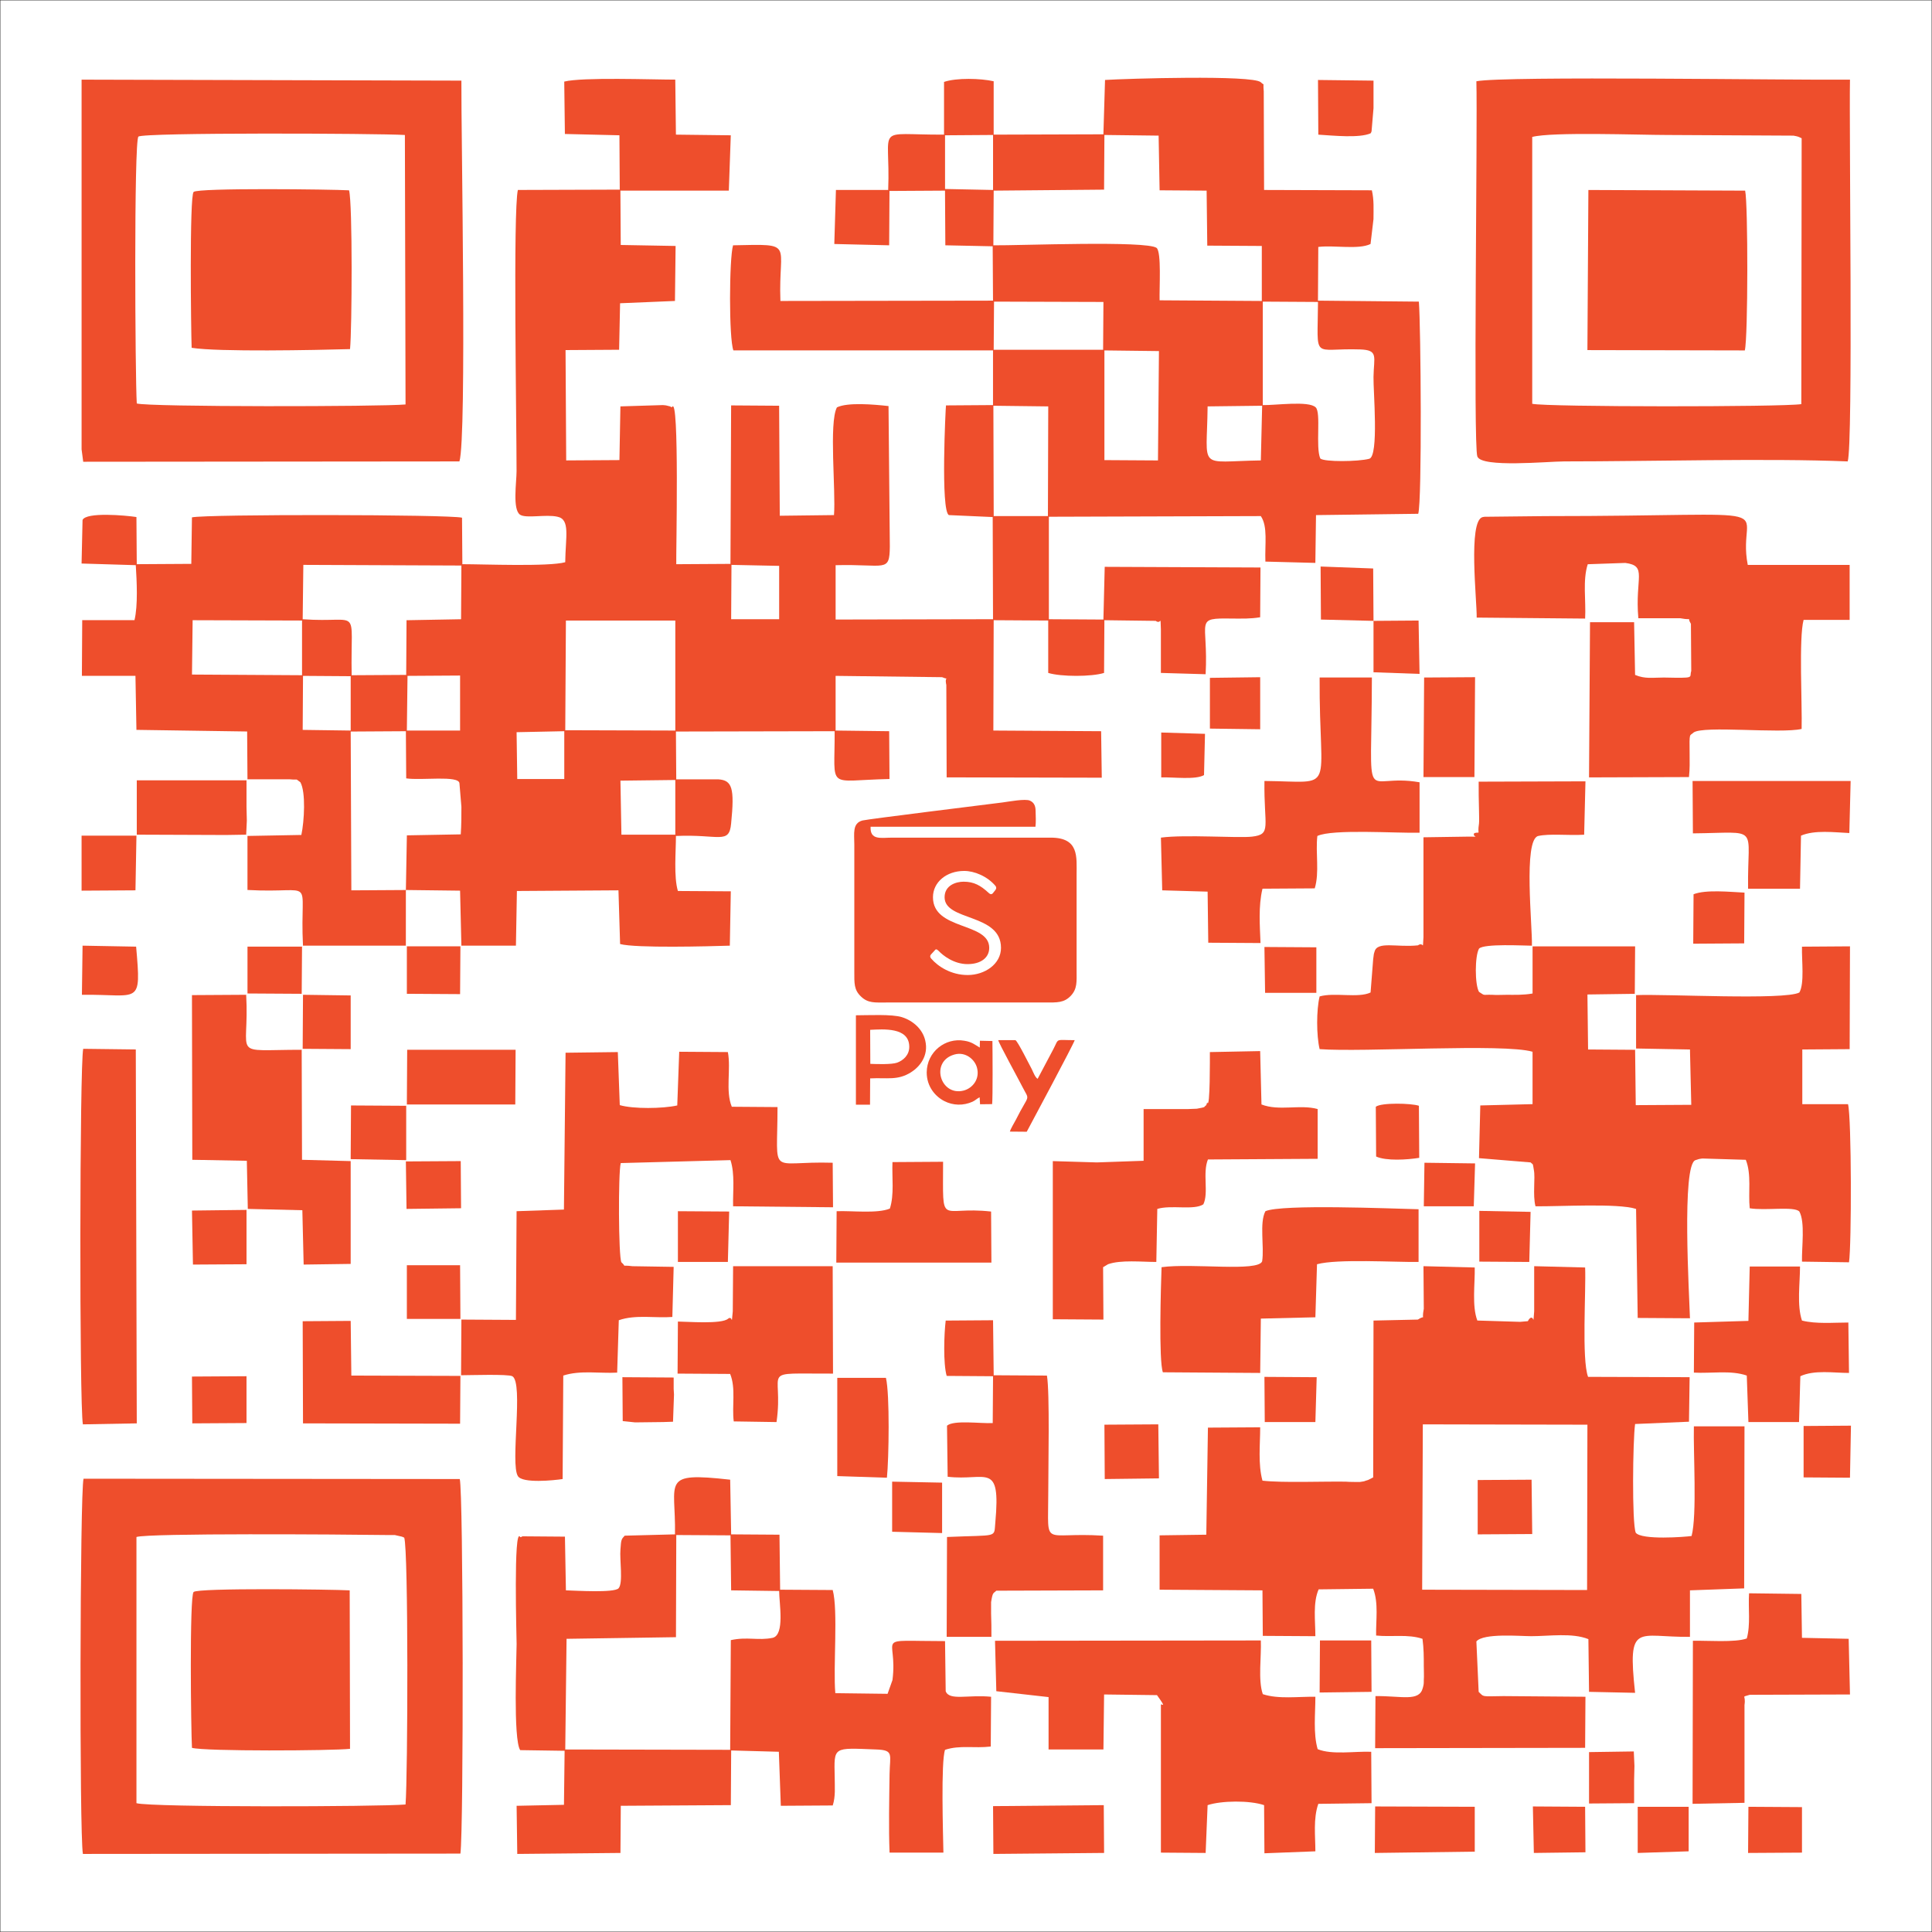 <?xml version="1.0" encoding="UTF-8" standalone="no"?>
<svg
   width="100%"
   height="100%"
   viewBox="0 0 447 447"
   version="1.1"
   xml:space="preserve"
   style="fill-rule:evenodd;clip-rule:evenodd;stroke-linejoin:round;stroke-miterlimit:2;"
   id="svg207"
   sodipodi:docname="qr-shopeepay.svg"
   inkscape:version="1.2.1 (9c6d41e410, 2022-07-14)"
   xmlns:inkscape="http://www.inkscape.org/namespaces/inkscape"
   xmlns:sodipodi="http://sodipodi.sourceforge.net/DTD/sodipodi-0.dtd"
   xmlns="http://www.w3.org/2000/svg"
   xmlns:svg="http://www.w3.org/2000/svg"><rect x="0" y="0" width="447" height="447" fill="#333333" stroke="none"/><defs
     id="defs211"><pattern
       id="EMFhbasepattern"
       patternUnits="userSpaceOnUse"
       width="6"
       height="6"
       x="0"
       y="0" /></defs><sodipodi:namedview
     id="namedview209"
     pagecolor="#505050"
     bordercolor="#ffffff"
     borderopacity="1"
     inkscape:showpageshadow="0"
     inkscape:pageopacity="0"
     inkscape:pagecheckerboard="1"
     inkscape:deskcolor="#505050"
     showgrid="false"
     inkscape:zoom="1.4933083"
     inkscape:cx="245.76305"
     inkscape:cy="250.1158"
     inkscape:window-width="1920"
     inkscape:window-height="1013"
     inkscape:window-x="-9"
     inkscape:window-y="-9"
     inkscape:window-maximized="1"
     inkscape:current-layer="svg207" /><path
     d="M 0.085,446.915 H 446.915 V 0.085 H 0.085 Z"
     style="clip-rule:evenodd;fill:#ffffff;fill-rule:evenodd;stroke-linejoin:round;stroke-miterlimit:2"
     id="path2-2"
     sodipodi:nodetypes="ccccc" /><g
     id="g1690"
     transform="matrix(0.731,0,0,0.731,-345.62,60.102)"><path
       d="m 748.354,179.45 h 52.178 c 0.184,-1.38 0.092,-3.589 0.046,-5.015 0,-1.749 -0.644,-2.715 -1.748,-3.221 -1.427,-0.737 -6.902,0.322 -8.743,0.552 -4.693,0.598 -42.792,5.291 -44.31,5.705 -3.267,0.875 -2.577,4.188 -2.577,7.592 v 40.17 c 0,3.727 -0.138,5.797 2.071,7.914 2.255,2.208 4.417,1.932 8.144,1.932 h 50.154 c 3.819,0 5.982,0.138 8.144,-2.116 2.117,-2.255 1.841,-4.509 1.841,-8.144 v -30.185 c 0,-5.659 0.828,-11.733 -8.19,-11.733 h -50.154 c -3.543,0 -7.086,0.92 -6.856,-3.451 z"
       style="fill:#ee4e2c"
       id="path18" /><path
       d="m 748.262,254.497 -0.046,-10.767 c 4.095,-0.184 12.285,-0.92 12.377,5.291 0.046,2.715 -1.932,4.417 -3.865,5.108 -1.702,0.598 -6.396,0.46 -8.466,0.368 z m -4.556,12.929 h 4.464 l 0.046,-8.328 c 5.429,-0.276 8.696,0.736 12.929,-1.932 2.669,-1.657 5.66,-5.2 4.51,-10.031 -0.829,-3.635 -3.865,-6.304 -7.362,-7.408 -3.175,-1.013 -10.767,-0.599 -14.587,-0.599 z"
       style="fill:#ee4e2c"
       id="path112" /><path
       d="m 774.857,251.552 c 3.497,-1.012 6.488,1.518 7.178,4.187 0.966,3.681 -1.518,6.534 -4.279,7.224 -7.316,1.841 -10.675,-9.202 -2.899,-11.411 z m 8.006,13.528 0.138,2.208 3.819,-0.046 c 0.231,-1.84 0.139,-17.208 0.092,-19.969 l -3.957,-0.092 -0.046,2.162 c -1.518,-0.874 -2.484,-1.794 -4.877,-2.162 -6.074,-1.059 -11.871,3.543 -11.917,10.031 0,4.509 2.76,7.638 5.567,9.064 2.761,1.426 6.028,1.518 8.973,0.184 0.874,-0.414 1.472,-1.058 2.208,-1.38 z"
       style="fill:#ee4e2c"
       id="path114" /><path
       d="m 792.434,275.939 5.338,0.046 c 1.012,-1.887 15,-28.022 15.184,-28.988 -6.396,0 -4.878,-0.737 -6.764,2.852 l -4.97,9.387 c -0.782,-0.46 -1.38,-2.07 -1.84,-3.037 -0.644,-1.15 -4.555,-9.064 -5.199,-9.202 h -5.43 c 0.138,0.92 6.534,12.561 7.5,14.494 2.577,5.107 2.439,1.978 -1.978,10.813 -0.507,0.966 -1.565,2.668 -1.841,3.635 z"
       style="fill:#ee4e2c"
       id="path116" /><path
       d="M 777.664,195.508"
       style="fill:#fdfdfd"
       id="path202" /><path
       d="m 771.774,201.766 c 0,-3.819 3.681,-4.923 6.028,-4.923 3.267,0 5.383,1.196 7.914,3.543 0.506,0.506 1.012,0.552 1.381,0.046 l 0.736,-0.921 c 0.322,-0.414 0.414,-0.874 0.046,-1.334 -2.623,-3.083 -6.718,-4.739 -9.893,-4.739 -5.614,0 -9.893,3.543 -9.893,8.328 0,10.537 17.807,7.822 17.807,16.013 0,3.174 -2.715,5.153 -6.856,5.153 -4.371,0 -7.822,-2.761 -9.156,-4.187 -0.598,-0.552 -0.874,-0.69 -1.289,-0.092 l -1.15,1.242 c -0.322,0.414 -0.322,0.782 0.046,1.242 2.255,2.623 6.396,5.246 11.595,5.246 5.384,0 10.537,-3.451 10.537,-8.604 0,-10.998 -17.853,-8.375 -17.853,-16.013 z"
       style="fill:#ffffff;fill-rule:nonzero"
       id="path204" /></g><g
     id="g1138"
     style="fill:#ee4e2c;fill-opacity:1"
     transform="matrix(2.001,0,0,2.001,-328.65,-12.37)"><path
       style="fill:#ee4e2c;fill-opacity:1;fill-rule:evenodd;stroke:none"
       d="m 235.981,96.445 6.344,-0.076 v 6.322 h -6.23 z m -24.808,12.645 -6.306,0.038 -0.075,-18.361 6.381,-0.038 0.038,5.452 c 1.737,0.265 6.079,-0.379 6.155,0.568 l 0.227,2.726 c 0,1.06 0,2.082 -0.075,3.18 l -6.23,0.114 z m 12.801,-18.248 5.513,-0.114 v 5.527 h -5.437 z m 5.702,-12.91 h 12.65 v 12.72 l -12.725,-0.038 z m -18.314,6.398 6.079,-0.038 v 6.36 h -6.155 z m -12.083,0 5.513,0.038 v 6.284 l -5.551,-0.076 z m -12.763,-6.436 12.65,0.038 v 6.322 l -12.725,-0.076 z m 62.304,-6.398 5.513,0.114 v 6.171 h -5.551 z m -49.504,0 18.276,0.076 -0.038,6.209 -6.306,0.114 -0.038,6.322 -6.306,0.038 c -0.151,-8.253 1.208,-5.982 -5.664,-6.474 z m 79.787,-18.399 6.344,0.076 -0.038,12.682 h -6.268 z m 12.838,-6.398 6.306,0.076 -0.113,12.645 -6.193,-0.038 z m 18.087,12.72 c -7.401,0.114 -6.23,1.249 -6.155,-6.247 l 6.306,-0.076 z m 0.227,-18.361 6.381,0.038 c -0.038,6.928 -0.755,5.3 4.871,5.489 2.152,0.076 1.586,0.833 1.548,3.18 -0.038,1.552 0.642,9.162 -0.491,9.464 -1.284,0.341 -5.249,0.379 -5.664,-0.038 -0.566,-1.325 0.113,-5.3 -0.529,-5.906 -0.793,-0.795 -4.682,-0.227 -6.117,-0.265 z m -31.077,0 12.65,0.038 -0.038,5.527 h -12.65 z m 12.763,-19.27 6.268,0.076 0.113,6.322 5.437,0.038 0.075,6.36 6.306,0.038 v 6.36 l -11.819,-0.076 c -0.038,-1.514 0.227,-5.527 -0.34,-6.057 -1.171,-0.871 -15.973,-0.265 -18.88,-0.303 l 0.038,-6.322 12.763,-0.114 z m -18.427,0.038 5.551,-0.038 v 6.36 l -5.551,-0.114 z m -62.342,87.263 6.268,0.076 0.151,6.36 h 6.306 l 0.113,-6.322 11.743,-0.076 0.189,6.209 c 1.812,0.492 10.309,0.265 12.687,0.189 l 0.113,-6.284 -6.117,-0.038 c -0.491,-1.628 -0.227,-4.543 -0.227,-6.36 4.984,-0.227 6.155,1.022 6.381,-1.439 0.415,-4.127 0.113,-4.997 -1.473,-5.111 h -4.871 l -0.038,-5.527 18.351,-0.038 c 0.038,6.928 -1.057,5.679 6.344,5.527 l -0.038,-5.527 -6.193,-0.076 v -6.322 l 12.31,0.151 c 0.982,0.416 0.227,-0.303 0.491,0.909 l 0.038,10.676 17.936,0.038 -0.075,-5.376 -12.461,-0.076 0.038,-12.758 6.306,0.038 v 6.057 c 1.473,0.454 5.022,0.454 6.457,0 l 0.038,-6.095 5.928,0.076 c 0.68,0.492 0.529,-0.833 0.604,0.984 v 5.035 l 5.173,0.151 c 0.34,-6.284 -1.435,-6.512 3.096,-6.436 1.171,0 2.077,0.038 3.21,-0.151 l 0.038,-5.754 -18.012,-0.076 -0.151,6.095 -6.306,-0.038 V 65.931 l 24.506,-0.076 c 0.831,1.211 0.453,3.256 0.529,5.262 l 5.777,0.151 0.075,-5.527 11.819,-0.151 c 0.453,-1.439 0.302,-21.844 0.075,-24.532 l -11.668,-0.114 0.038,-6.209 c 1.85,-0.227 4.644,0.341 6.042,-0.341 l 0.34,-2.877 c 0,-1.174 0.075,-2.196 -0.189,-3.331 l -12.461,-0.038 -0.038,-11.395 c -0.113,-1.249 0.151,-0.568 -0.34,-1.06 -0.944,-0.871 -15.633,-0.416 -18.012,-0.265 l -0.189,6.284 -12.687,0.038 v -6.171 c -1.51,-0.341 -4.305,-0.416 -5.74,0.076 v 6.095 c -8.232,0.038 -6.155,-1.287 -6.457,6.398 h -6.042 l -0.189,6.247 6.344,0.151 0.038,-6.284 6.419,-0.038 0.038,6.322 5.475,0.114 0.038,6.284 -24.582,0.038 c -0.264,-6.777 1.812,-6.587 -5.475,-6.436 -0.453,1.514 -0.491,10.79 0.038,12.152 h 30.019 v 6.322 l -5.437,0.038 c -0.038,0.151 -0.642,12.266 0.34,12.682 l 5.06,0.227 0.038,11.812 -18.2,0.038 v -6.284 c 5.777,-0.151 6.23,0.909 6.268,-2.158 l -0.151,-16.241 c -1.699,-0.189 -4.72,-0.454 -5.966,0.151 -0.944,1.779 -0.113,9.654 -0.34,12.455 l -6.268,0.076 -0.075,-12.72 -5.551,-0.038 -0.075,18.323 -6.268,0.038 c -0.038,-0.984 0.378,-19.724 -0.491,-18.172 -0.038,0.076 -0.189,-0.076 -0.227,-0.076 -0.378,-0.076 -0.302,-0.114 -0.831,-0.151 l -4.909,0.151 -0.113,6.209 -6.155,0.038 -0.075,-12.758 6.193,-0.038 0.113,-5.376 6.344,-0.265 0.075,-6.36 -6.344,-0.114 -0.038,-6.284 h 12.536 l 0.227,-6.398 -6.344,-0.076 -0.075,-6.36 c -2.681,0 -10.724,-0.303 -12.838,0.227 l 0.075,6.057 6.306,0.151 0.038,6.284 -11.781,0.038 c -0.566,2.423 -0.151,26.614 -0.151,32.52 0,1.249 -0.491,4.467 0.415,5.035 0.717,0.454 2.983,-0.076 4.305,0.227 1.51,0.303 0.944,2.309 0.906,5.262 -1.926,0.53 -9.402,0.227 -11.894,0.227 l -0.038,-5.376 c -1.473,-0.379 -29.566,-0.416 -31.228,-0.038 l -0.075,5.376 -6.306,0.038 -0.038,-5.452 c -1.208,-0.189 -5.815,-0.606 -6.23,0.341 l -0.113,5.035 6.268,0.189 c 0.113,1.817 0.264,4.657 -0.151,6.36 h -6.042 l -0.038,6.436 h 6.193 l 0.113,6.247 12.801,0.189 0.038,5.527 h 4.871 c 1.208,0.114 0.529,-0.151 1.246,0.341 0.642,1.136 0.453,4.505 0.113,6.095 l -6.23,0.114 v 6.247 c 8.156,0.454 6.004,-1.855 6.419,6.436 h 11.894 z"
       id="path709" /><path
       style="fill:#ee4e2c;fill-opacity:1;fill-rule:evenodd;stroke:none"
       d="m 328.757,170.874 19.031,0.038 -0.038,19.118 -19.069,-0.038 z m -0.566,-12.115 -5.135,0.114 -0.038,18.134 -0.604,0.303 c -0.566,0.151 -0.151,0.114 -0.944,0.227 -0.227,0 -1.322,0 -1.624,-0.038 -2.832,-0.038 -7.25,0.151 -9.629,-0.114 -0.529,-1.931 -0.264,-4.164 -0.264,-6.171 l -6.042,0.038 -0.189,12.38 -5.4,0.076 v 6.284 l 11.894,0.076 0.038,5.262 6.079,0.038 c 0,-1.779 -0.302,-3.862 0.378,-5.414 l 6.306,-0.076 c 0.642,1.666 0.302,3.71 0.34,5.414 1.812,0.189 3.663,-0.189 5.362,0.379 0.151,1.136 0.151,2.044 0.151,3.142 0,0.454 0.038,1.211 0,1.628 0,0.416 0,0.492 -0.113,0.909 -0.415,1.628 -2.454,0.909 -5.475,0.946 l -0.038,6.019 24.28,-0.038 0.038,-5.906 -9.478,-0.076 c -2.643,0.038 -2.228,0.114 -2.87,-0.492 l -0.264,-5.83 c 0.831,-0.984 5.06,-0.606 6.344,-0.606 2.077,0 4.72,-0.416 6.608,0.341 l 0.075,6.095 5.324,0.114 c -0.906,-8.291 0.264,-6.398 6.344,-6.474 v -5.376 l 6.268,-0.227 0.038,-18.74 h -5.853 c -0.075,3.066 0.378,10.259 -0.264,12.682 -0.755,0.114 -5.777,0.492 -6.457,-0.379 -0.453,-1.098 -0.34,-10.714 -0.075,-12.569 l 6.23,-0.265 0.075,-5.149 -11.743,-0.038 c -0.755,-2.006 -0.227,-9.919 -0.34,-12.645 l -5.891,-0.151 v 5.224 c -0.151,1.855 0.038,0.416 -0.491,0.795 -0.491,0.492 0.227,0.265 -1.133,0.416 l -4.947,-0.151 c -0.642,-1.666 -0.264,-4.278 -0.302,-6.133 l -5.928,-0.151 0.038,4.922 c -0.302,1.59 0.302,0.606 -0.68,1.249 z"
       id="path711" /><path
       style="fill:#ee4e2c;fill-opacity:1;fill-rule:evenodd;stroke:none"
       d="m 334.723,102.502 c -0.378,0.492 0.944,0.416 -0.793,0.416 l -5.098,0.076 v 11.547 c -0.113,1.741 0.075,0.454 -0.642,0.946 -2.417,0.265 -4.72,-0.53 -5.022,0.757 -0.038,0.076 -0.038,0.151 -0.075,0.265 -0.075,0.53 0,0 -0.075,0.568 l -0.302,3.862 c -1.435,0.681 -4.154,-0.038 -5.891,0.454 -0.378,1.552 -0.378,4.505 0,6.095 5.06,0.379 21.297,-0.681 24.62,0.303 v 6.057 l -6.042,0.151 -0.151,6.095 5.966,0.492 c 0.34,0.341 0.227,0 0.378,0.871 0.189,0.946 -0.151,2.877 0.189,4.202 2.681,0.038 9.516,-0.379 11.63,0.303 l 0.189,12.607 6.042,0.038 c -0.075,-2.612 -0.982,-17.793 0.642,-18.285 0.415,-0.114 0.227,-0.114 0.793,-0.189 l 5.022,0.151 c 0.68,1.704 0.264,3.786 0.453,5.603 1.812,0.303 5.135,-0.265 5.74,0.379 0.68,1.249 0.264,4.089 0.302,5.792 l 5.437,0.076 c 0.302,-1.969 0.302,-16.657 -0.113,-18.285 h -5.286 v -6.322 l 5.475,-0.038 0.038,-11.887 -5.551,0.038 c -0.038,1.666 0.302,4.24 -0.302,5.3 -1.737,0.909 -15.519,0.151 -18.88,0.303 v 6.171 l 6.23,0.114 0.151,6.398 -6.419,0.038 -0.075,-6.398 -5.437,-0.038 -0.075,-6.36 5.475,-0.076 0.038,-5.489 h -11.857 v 5.452 c -1.095,0.189 -1.964,0.151 -3.021,0.151 -0.491,0 -1.171,0.038 -1.624,0 -1.208,-0.038 -0.793,0.151 -1.548,-0.341 -0.491,-0.833 -0.491,-4.127 0,-4.997 0.566,-0.606 5.249,-0.341 6.117,-0.341 0.075,-2.196 -1.02,-12.228 0.717,-12.682 1.322,-0.303 3.512,-0.038 5.324,-0.151 l 0.151,-6.171 -12.348,0.038 c 0,1.098 0,2.158 0.038,3.256 0,0.265 0.038,1.401 0,1.59 -0.227,1.439 0.264,0.909 -0.529,1.098 z"
       id="path713" /><path
       style="fill:#ee4e2c;fill-opacity:1;fill-rule:evenodd;stroke:none"
       d="m 242.438,183.67 6.268,0.038 0.075,6.36 5.551,0.076 c 0,1.401 0.68,5.073 -0.755,5.414 -1.661,0.341 -2.945,-0.151 -4.833,0.265 l -0.075,12.682 -19.069,-0.038 0.151,-12.796 12.65,-0.189 z m 24.657,36.722 h 6.23 c -0.038,-2.12 -0.302,-10.525 0.189,-11.887 1.737,-0.568 3.361,-0.151 5.286,-0.379 l 0.038,-5.754 c -2.643,-0.265 -4.833,0.492 -5.249,-0.644 l -0.075,-5.792 c -8.572,0 -5.4,-0.757 -6.079,4.505 l -0.566,1.59 -6.042,-0.076 c -0.264,-2.991 0.34,-9.578 -0.302,-11.925 l -6.079,-0.038 -0.075,-6.36 -5.588,-0.038 -0.113,-6.322 c -8.118,-0.909 -6.268,0.151 -6.381,6.322 l -5.815,0.151 c -0.378,0.416 -0.415,0.416 -0.491,1.59 -0.113,1.174 0.34,3.899 -0.227,4.505 -0.566,0.53 -4.833,0.265 -6.079,0.227 l -0.113,-6.209 -4.909,-0.038 c -0.038,0 -0.189,0.151 -0.264,0.076 -0.793,-1.325 -0.415,11.736 -0.415,12.38 0,1.476 -0.415,11.017 0.415,12.266 l 5.135,0.076 -0.075,6.247 -5.475,0.114 0.075,5.565 11.932,-0.114 0.038,-5.452 12.725,-0.076 0.038,-6.322 5.513,0.151 0.227,6.247 6.004,-0.038 c 0.34,-1.06 0.227,-2.12 0.227,-3.294 -0.075,-3.559 -0.227,-3.369 4.796,-3.18 2.077,0.076 1.586,0.568 1.548,2.839 -0.038,2.915 -0.113,6.247 0,9.086 z"
       id="path715" /><path
       style="fill:#ee4e2c;fill-opacity:1;fill-rule:evenodd;stroke:none"
       d="m 180.058,52.833 c -0.189,-2.991 -0.34,-30.324 0.189,-30.854 0.491,-0.492 27.754,-0.379 30.812,-0.189 l 0.075,31.157 c -2.756,0.265 -29.755,0.303 -31.077,-0.114 z M 173.676,18.041 V 58.133 l 0.189,1.439 43.5,-0.038 c 0.868,-2.839 0.189,-38.009 0.227,-44.029 l -43.915,-0.114 z"
       id="path717" /><path
       style="fill:#ee4e2c;fill-opacity:1;fill-rule:evenodd;stroke:none"
       d="m 341.407,22.016 c 2.266,-0.606 12.461,-0.227 15.557,-0.227 l 14.651,0.076 c 0.604,0.114 0.529,0.114 0.944,0.303 l -0.038,30.741 c -2.19,0.341 -29.453,0.341 -31.114,-0.038 z m 36.476,37.517 c 0.642,-1.931 0.151,-38.577 0.264,-44.142 -6.532,0.076 -39.988,-0.454 -43.198,0.189 0.151,5.073 -0.378,42.136 0.113,43.385 0.491,1.325 8.156,0.568 10.044,0.568 10.006,0 23.562,-0.379 32.776,0 z"
       id="path719" /><path
       style="fill:#ee4e2c;fill-opacity:1;fill-rule:evenodd;stroke:none"
       d="m 180.02,183.897 c 1.359,-0.454 23.713,-0.303 28.924,-0.227 0.189,0 0.755,0 0.944,0 l 0.831,0.189 c 0.075,0.038 0.189,0.076 0.264,0.114 0.491,1.476 0.415,27.561 0.151,30.854 -3.021,0.265 -29.415,0.341 -31.114,-0.151 z m -6.117,-6.739 c -0.415,1.476 -0.491,41.114 -0.075,43.385 l 43.651,-0.038 c 0.378,-2.839 0.34,-41.682 -0.075,-43.309 z"
       id="path721" /><path
       style="fill:#ee4e2c;fill-opacity:1;fill-rule:evenodd;stroke:none"
       d="m 334.988,77.592 12.536,0.114 c 0.113,-2.12 -0.302,-4.392 0.302,-6.284 l 4.342,-0.151 c 2.605,0.341 1.095,1.704 1.51,6.398 h 4.871 c 1.586,0.303 0.642,-0.265 1.208,0.644 l 0.038,5.452 c -0.264,0.795 0.604,0.833 -3.172,0.757 -1.284,0 -2.152,0.189 -3.323,-0.303 l -0.113,-6.095 h -5.098 l -0.113,17.945 11.555,-0.038 c 0.113,-1.06 0.075,-1.704 0.075,-2.65 -0.038,-2.65 0,-2.044 0.453,-2.499 1.133,-0.833 10.044,0.151 12.499,-0.416 0.075,-2.764 -0.34,-10.525 0.227,-12.607 h 5.324 v -6.36 h -11.781 c -1.435,-7.307 6.23,-5.641 -23.449,-5.641 l -6.986,0.076 c -0.075,0 -0.151,0.038 -0.227,0.038 -1.699,0.454 -0.642,9.692 -0.68,11.622 z"
       id="path723" /><path
       style="fill:#ee4e2c;fill-opacity:1;fill-rule:evenodd;stroke:none"
       d="m 229.297,177.196 0.075,-11.963 c 1.964,-0.644 4.229,-0.227 6.23,-0.341 l 0.189,-6.057 c 1.926,-0.681 4.229,-0.227 6.193,-0.379 l 0.151,-5.792 -4.758,-0.076 c -1.51,-0.189 -0.566,0.189 -1.284,-0.454 -0.34,-0.606 -0.378,-10.373 -0.075,-11.471 l 12.687,-0.341 c 0.529,1.628 0.264,3.597 0.302,5.338 l 11.555,0.114 -0.038,-5.149 c -7.514,-0.227 -6.381,1.855 -6.381,-6.436 l -5.286,-0.038 c -0.755,-1.817 -0.075,-4.354 -0.453,-6.322 l -5.626,-0.038 -0.227,6.209 c -1.699,0.379 -5.098,0.416 -6.646,-0.038 l -0.227,-6.133 -6.042,0.076 -0.189,18.134 -5.475,0.189 -0.075,12.569 -6.306,-0.038 -0.038,6.436 c 0.944,0 5.437,-0.151 5.928,0.114 1.322,0.757 -0.264,10.146 0.642,11.547 0.529,0.871 4.191,0.492 5.173,0.341 z"
       id="path725" /><path
       style="fill:#ee4e2c;fill-opacity:1;fill-rule:evenodd;stroke:none"
       d="m 285.484,202.409 v 6.057 h 6.344 l 0.075,-6.36 6.117,0.076 c 1.284,1.779 0.415,0.833 0.453,1.136 v 17.074 l 5.173,0.038 0.227,-5.527 c 1.586,-0.53 4.871,-0.568 6.532,0 l 0.038,5.565 5.891,-0.227 c 0,-1.741 -0.264,-3.786 0.34,-5.489 l 6.155,-0.076 -0.038,-5.944 c -1.888,-0.076 -4.531,0.379 -6.193,-0.303 -0.529,-1.817 -0.264,-4.089 -0.264,-6.057 -1.926,-0.038 -4.267,0.303 -6.079,-0.303 -0.566,-1.628 -0.151,-4.354 -0.227,-6.209 l -30.737,0.038 0.151,5.83 z"
       id="path733" /><path
       style="fill:#ee4e2c;fill-opacity:1;fill-rule:evenodd;stroke:none"
       d="m 303.722,133.962 c -0.415,0.303 0.075,0.189 -1.095,0.416 -0.113,0 -0.831,0.038 -0.982,0.038 h -5.173 v 5.982 l -5.4,0.189 -5.098,-0.151 v 18.285 l 5.853,0.038 -0.038,-6.057 0.566,-0.341 c 1.473,-0.53 3.927,-0.265 5.588,-0.265 l 0.113,-6.133 c 1.624,-0.492 4.229,0.189 5.324,-0.53 0.642,-1.325 -0.113,-3.597 0.529,-5.187 l 12.687,-0.076 v -5.754 c -2.039,-0.568 -4.456,0.265 -6.495,-0.53 l -0.151,-6.171 -5.815,0.114 c 0,0.454 0.038,6.701 -0.302,5.83 0,-0.038 -0.075,0.189 -0.113,0.303 z"
       id="path735" /><path
       style="fill:#ee4e2c;fill-opacity:1;fill-rule:evenodd;stroke:none"
       d="m 186.402,46.397 c 3.059,0.492 14.273,0.265 18.314,0.151 0.227,-2.234 0.302,-16.847 -0.113,-18.361 -2.001,-0.114 -17.483,-0.303 -17.974,0.189 -0.491,0.492 -0.302,16.052 -0.227,18.02 z"
       id="path739" /><path
       style="fill:#ee4e2c;fill-opacity:1;fill-rule:evenodd;stroke:none"
       d="m 186.439,208.277 c 1.473,0.416 16.161,0.341 18.276,0.114 l -0.038,-18.323 c -2.077,-0.114 -17.558,-0.303 -18.049,0.189 -0.491,0.492 -0.302,16.014 -0.189,18.02 z"
       id="path741" /><path
       style="fill:#ee4e2c;fill-opacity:1;fill-rule:evenodd;stroke:none"
       d="m 347.788,46.662 18.2,0.038 c 0.378,-1.476 0.378,-16.998 0.038,-18.475 l -18.125,-0.076 z"
       id="path743" /><path
       style="fill:#ee4e2c;fill-opacity:1;fill-rule:evenodd;stroke:none"
       d="m 273.741,171.025 0.075,5.906 c 4.456,0.53 6.155,-1.855 5.513,5.262 -0.189,1.855 0.453,1.439 -5.588,1.704 l -0.038,11.547 h 5.173 c 0,-0.984 0,-1.817 -0.038,-2.726 0,-0.151 0,-1.211 0,-1.287 0.189,-1.211 0.264,-0.984 0.604,-1.325 l 12.348,-0.038 v -6.322 c -7.099,-0.454 -6.344,1.552 -6.344,-4.77 0,-3.104 0.189,-11.774 -0.151,-13.742 l -6.155,-0.038 -0.075,-6.36 -5.475,0.038 c -0.189,1.552 -0.302,4.959 0.113,6.398 l 5.362,0.038 -0.038,5.414 c -1.397,0.076 -4.493,-0.379 -5.286,0.303 z"
       id="path745" /><path
       style="fill:#ee4e2c;fill-opacity:1;fill-rule:evenodd;stroke:none"
       d="m 298.625,109.127 5.249,0.151 0.075,5.906 6.042,0.038 c -0.075,-2.006 -0.264,-4.24 0.227,-6.284 l 6.042,-0.038 c 0.566,-1.855 0.075,-4.089 0.302,-6.057 1.737,-0.833 9.251,-0.303 11.819,-0.379 v -5.83 c -6.721,-1.174 -5.551,3.862 -5.513,-12.115 h -6.042 c -0.075,13.591 2.115,12.039 -6.381,11.963 -0.075,5.3 0.868,6.171 -1.435,6.436 -1.624,0.189 -7.741,-0.265 -10.535,0.114 z"
       id="path749" /><path
       style="fill:#ee4e2c;fill-opacity:1;fill-rule:evenodd;stroke:none"
       d="m 186.477,140.284 6.306,0.114 0.113,5.565 6.306,0.151 0.151,6.284 5.437,-0.076 v -11.887 l -5.626,-0.151 -0.038,-12.72 c -8.421,0 -6.004,1.022 -6.419,-6.36 l -6.268,0.038 z"
       id="path753" /><path
       style="fill:#ee4e2c;fill-opacity:1;fill-rule:evenodd;stroke:none"
       d="m 310.179,152.02 c -0.453,1.249 -8.043,0.189 -11.63,0.681 -0.075,2.12 -0.34,10.79 0.151,12.152 l 11.253,0.076 0.075,-6.284 6.306,-0.151 0.189,-6.133 c 2.341,-0.644 8.987,-0.227 11.743,-0.265 v -6.095 c -3.172,-0.076 -15.821,-0.606 -17.709,0.227 -0.717,1.363 -0.113,4.089 -0.378,5.792 z"
       id="path755" /><path
       style="fill:#ee4e2c;fill-opacity:1;fill-rule:evenodd;stroke:none"
       d="m 173.865,127.451 c -0.415,1.817 -0.453,41.152 -0.038,43.423 l 6.23,-0.114 -0.113,-43.234 z"
       id="path757" /><path
       style="fill:#ee4e2c;fill-opacity:1;fill-rule:evenodd;stroke:none"
       d="m 366.555,202.144 11.592,-0.038 -0.151,-6.436 -5.4,-0.114 -0.075,-5.073 -6.042,-0.076 c -0.113,1.779 0.189,3.597 -0.264,5.224 -1.359,0.492 -4.607,0.227 -6.23,0.265 l -0.038,18.853 6.004,-0.114 V 203.318 c 0.189,-1.249 -0.453,-0.833 0.604,-1.174 z"
       id="path765" /><path
       style="fill:#ee4e2c;fill-opacity:1;fill-rule:evenodd;stroke:none"
       d="m 248.441,158.646 c -0.717,0.681 -4.833,0.341 -5.815,0.341 l -0.038,6.019 6.079,0.038 c 0.68,1.666 0.189,3.71 0.415,5.489 l 4.947,0.076 c 0.906,-6.322 -2.303,-5.565 6.532,-5.603 l -0.038,-12.417 H 249.008 l -0.038,5.224 c -0.189,1.893 0.038,0.416 -0.529,0.833 z"
       id="path769" /><path
       style="fill:#ee4e2c;fill-opacity:1;fill-rule:evenodd;stroke:none"
       d="m 378.034,164.93 -0.075,-5.83 c -1.737,0 -3.7,0.189 -5.362,-0.227 -0.604,-1.779 -0.227,-4.316 -0.227,-6.247 h -5.815 l -0.151,6.284 -6.268,0.189 -0.038,5.792 c 2.001,0.114 4.267,-0.303 6.117,0.341 l 0.189,5.376 h 5.853 l 0.151,-5.3 c 1.624,-0.757 3.852,-0.379 5.626,-0.379 z"
       id="path771" /><path
       style="fill:#ee4e2c;fill-opacity:1;fill-rule:evenodd;stroke:none"
       d="m 378.072,102.502 0.151,-6.019 h -18.276 l 0.038,6.057 c 7.93,-0.076 6.268,-1.06 6.381,6.398 h 6.004 l 0.113,-6.133 c 1.586,-0.681 3.852,-0.379 5.588,-0.303 z"
       id="path785" /><path
       style="fill:#ee4e2c;fill-opacity:1;fill-rule:evenodd;stroke:none"
       d="m 273.288,140.512 -5.853,0.038 c -0.075,1.741 0.227,3.748 -0.302,5.376 -1.473,0.606 -4.418,0.227 -6.155,0.303 l -0.038,5.944 h 17.936 l -0.038,-5.906 c -6.042,-0.681 -5.551,2.044 -5.551,-5.754 z"
       id="path791" /><path
       style="fill:#ee4e2c;fill-opacity:1;fill-rule:evenodd;stroke:none"
       d="m 199.278,170.76 18.163,0.038 0.038,-5.527 -12.612,-0.038 -0.075,-6.322 -5.551,0.038 z"
       id="path793" /><path
       style="fill:#ee4e2c;fill-opacity:1;fill-rule:evenodd;stroke:none"
       d="m 180.058,102.691 10.309,0.038 2.341,-0.038 0.075,-1.628 -0.038,-1.59 v -1.287 -1.779 h -12.687 z"
       id="path797" /><path
       style="fill:#ee4e2c;fill-opacity:1;fill-rule:evenodd;stroke:none"
       d="m 211.286,133.886 h 12.536 l 0.038,-6.322 h -12.536 z"
       id="path805" /><path
       style="fill:#ee4e2c;fill-opacity:1;fill-rule:evenodd;stroke:none"
       d="m 279.103,220.543 12.801,-0.114 -0.038,-5.527 -12.801,0.114 z"
       id="path811" /><path
       style="fill:#ee4e2c;fill-opacity:1;fill-rule:evenodd;stroke:none"
       d="m 334.799,84.482 -5.891,0.038 -0.075,11.509 h 5.891 z"
       id="path817" /><path
       style="fill:#ee4e2c;fill-opacity:1;fill-rule:evenodd;stroke:none"
       d="m 261.053,176.855 5.74,0.189 c 0.227,-2.196 0.34,-9.654 -0.113,-11.547 h -5.626 z"
       id="path819" /><path
       style="fill:#ee4e2c;fill-opacity:1;fill-rule:evenodd;stroke:none"
       d="m 323.207,220.43 11.555,-0.151 v -5.187 l -11.517,-0.038 z"
       id="path821" /><path
       style="fill:#ee4e2c;fill-opacity:1;fill-rule:evenodd;stroke:none"
       d="m 316.674,21.751 c 1.812,0.114 4.72,0.416 6.042,-0.151 0.075,-0.076 0.113,-0.265 0.113,-0.227 l 0.227,-2.688 c 0,-1.06 0,-2.12 0,-3.18 l -6.419,-0.076 z"
       id="path825" /><path
       style="fill:#ee4e2c;fill-opacity:1;fill-rule:evenodd;stroke:none"
       d="m 204.791,140.209 6.419,0.114 v -6.284 l -6.381,-0.038 z"
       id="path827" /><path
       style="fill:#ee4e2c;fill-opacity:1;fill-rule:evenodd;stroke:none"
       d="m 173.676,109.165 6.23,-0.038 0.113,-6.322 h -6.344 z"
       id="path831" /><path
       style="fill:#ee4e2c;fill-opacity:1;fill-rule:evenodd;stroke:none"
       d="m 335.101,183.594 6.306,-0.038 -0.075,-6.284 -6.23,0.038 z"
       id="path835" /><path
       style="fill:#ee4e2c;fill-opacity:1;fill-rule:evenodd;stroke:none"
       d="m 291.979,177.196 6.268,-0.076 -0.075,-6.247 -6.23,0.038 z"
       id="path837" /><path
       style="fill:#ee4e2c;fill-opacity:1;fill-rule:evenodd;stroke:none"
       d="m 186.553,152.399 6.193,-0.038 v -6.284 l -6.306,0.076 z"
       id="path839" /><path
       style="fill:#ee4e2c;fill-opacity:1;fill-rule:evenodd;stroke:none"
       d="m 211.286,158.683 h 6.193 l -0.038,-6.209 h -6.155 z"
       id="path843" /><path
       style="fill:#ee4e2c;fill-opacity:1;fill-rule:evenodd;stroke:none"
       d="m 316.976,77.819 6.079,0.151 -0.038,-6.057 -6.079,-0.227 z"
       id="path845" /><path
       style="fill:#ee4e2c;fill-opacity:1;fill-rule:evenodd;stroke:none"
       d="m 316.825,201.879 6.004,-0.076 -0.038,-5.944 h -5.928 z"
       id="path851" /><path
       style="fill:#ee4e2c;fill-opacity:1;fill-rule:evenodd;stroke:none"
       d="m 173.714,121.204 c 6.684,-0.076 6.872,1.363 6.268,-5.565 l -6.193,-0.114 z"
       id="path853" /><path
       style="fill:#ee4e2c;fill-opacity:1;fill-rule:evenodd;stroke:none"
       d="m 360.023,115.298 5.891,-0.038 0.038,-5.868 c -1.624,-0.076 -4.456,-0.379 -5.891,0.189 z"
       id="path857" /><path
       style="fill:#ee4e2c;fill-opacity:1;fill-rule:evenodd;stroke:none"
       d="m 211.248,145.963 6.306,-0.076 -0.038,-5.452 -6.344,0.038 z"
       id="path869" /><path
       style="fill:#ee4e2c;fill-opacity:1;fill-rule:evenodd;stroke:none"
       d="m 309.953,84.482 h 0.151 l -5.966,0.076 v 5.868 l 5.815,0.076 z"
       id="path871" /><path
       style="fill:#ee4e2c;fill-opacity:1;fill-rule:evenodd;stroke:none"
       d="m 199.24,127.451 5.551,0.038 v -6.209 l -5.513,-0.076 z"
       id="path879" /><path
       style="fill:#ee4e2c;fill-opacity:1;fill-rule:evenodd;stroke:none"
       d="m 192.859,121.053 6.268,0.038 0.038,-5.452 h -6.306 z"
       id="path881" /><path
       style="fill:#ee4e2c;fill-opacity:1;fill-rule:evenodd;stroke:none"
       d="m 242.626,152.096 h 5.777 l 0.151,-5.83 -5.928,-0.038 z"
       id="path883" /><path
       style="fill:#ee4e2c;fill-opacity:1;fill-rule:evenodd;stroke:none"
       d="m 186.477,170.76 6.268,-0.038 v -5.414 l -6.306,0.038 z"
       id="path885" /><path
       style="fill:#ee4e2c;fill-opacity:1;fill-rule:evenodd;stroke:none"
       d="m 335.29,152.058 5.777,0.038 0.151,-5.792 -5.928,-0.114 z"
       id="path887" /><path
       style="fill:#ee4e2c;fill-opacity:1;fill-rule:evenodd;stroke:none"
       d="m 211.286,121.09 6.155,0.038 0.038,-5.527 h -6.193 z"
       id="path889" /><path
       style="fill:#ee4e2c;fill-opacity:1;fill-rule:evenodd;stroke:none"
       d="m 267.397,183.291 5.777,0.151 v -5.83 l -5.777,-0.114 z"
       id="path891" /><path
       style="fill:#ee4e2c;fill-opacity:1;fill-rule:evenodd;stroke:none"
       d="m 372.597,220.392 v -5.262 l -6.193,-0.038 -0.038,5.338 z"
       id="path893" /><path
       style="fill:#ee4e2c;fill-opacity:1;fill-rule:evenodd;stroke:none"
       d="m 378.147,177.044 0.113,-6.019 -5.475,0.038 v 5.944 z"
       id="path895" /><path
       style="fill:#ee4e2c;fill-opacity:1;fill-rule:evenodd;stroke:none"
       d="m 323.055,83.914 5.324,0.189 -0.113,-6.171 -5.211,0.038 z"
       id="path897" /><path
       style="fill:#ee4e2c;fill-opacity:1;fill-rule:evenodd;stroke:none"
       d="m 341.482,215.054 0.113,5.376 5.966,-0.076 -0.038,-5.262 z"
       id="path899" /><path
       style="fill:#ee4e2c;fill-opacity:1;fill-rule:evenodd;stroke:none"
       d="m 328.304,134.038 c -0.868,-0.303 -4.38,-0.379 -4.984,0.114 l 0.038,5.754 c 1.171,0.53 3.587,0.379 4.984,0.151 z"
       id="path901" /><path
       style="fill:#ee4e2c;fill-opacity:1;fill-rule:evenodd;stroke:none"
       d="m 310.519,120.977 h 5.928 v -5.262 l -6.004,-0.038 z"
       id="path903" /><path
       style="fill:#ee4e2c;fill-opacity:1;fill-rule:evenodd;stroke:none"
       d="m 347.977,214.713 5.211,-0.038 v -2.688 l 0.038,-1.628 -0.075,-1.666 -5.173,0.076 z"
       id="path905" /><path
       style="fill:#ee4e2c;fill-opacity:1;fill-rule:evenodd;stroke:none"
       d="m 353.603,220.43 5.891,-0.189 v -5.149 h -5.891 z"
       id="path909" /><path
       style="fill:#ee4e2c;fill-opacity:1;fill-rule:evenodd;stroke:none"
       d="m 310.481,170.609 h 5.853 l 0.151,-5.187 -6.042,-0.038 z"
       id="path913" /><path
       style="fill:#ee4e2c;fill-opacity:1;fill-rule:evenodd;stroke:none"
       d="m 236.245,170.495 1.435,0.151 3.21,-0.038 1.171,-0.038 0.113,-3.142 -0.038,-0.644 v -1.325 l -5.928,-0.038 z"
       id="path919" /><path
       style="fill:#ee4e2c;fill-opacity:1;fill-rule:evenodd;stroke:none"
       d="m 328.871,145.66 h 5.777 l 0.151,-4.959 -5.853,-0.076 z"
       id="path931" /><path
       style="fill:#ee4e2c;fill-opacity:1;fill-rule:evenodd;stroke:none"
       d="m 298.511,90.88 v 5.187 c 1.473,-0.038 3.965,0.303 4.947,-0.265 l 0.113,-4.77 z"
       id="path933" /></g></svg>
